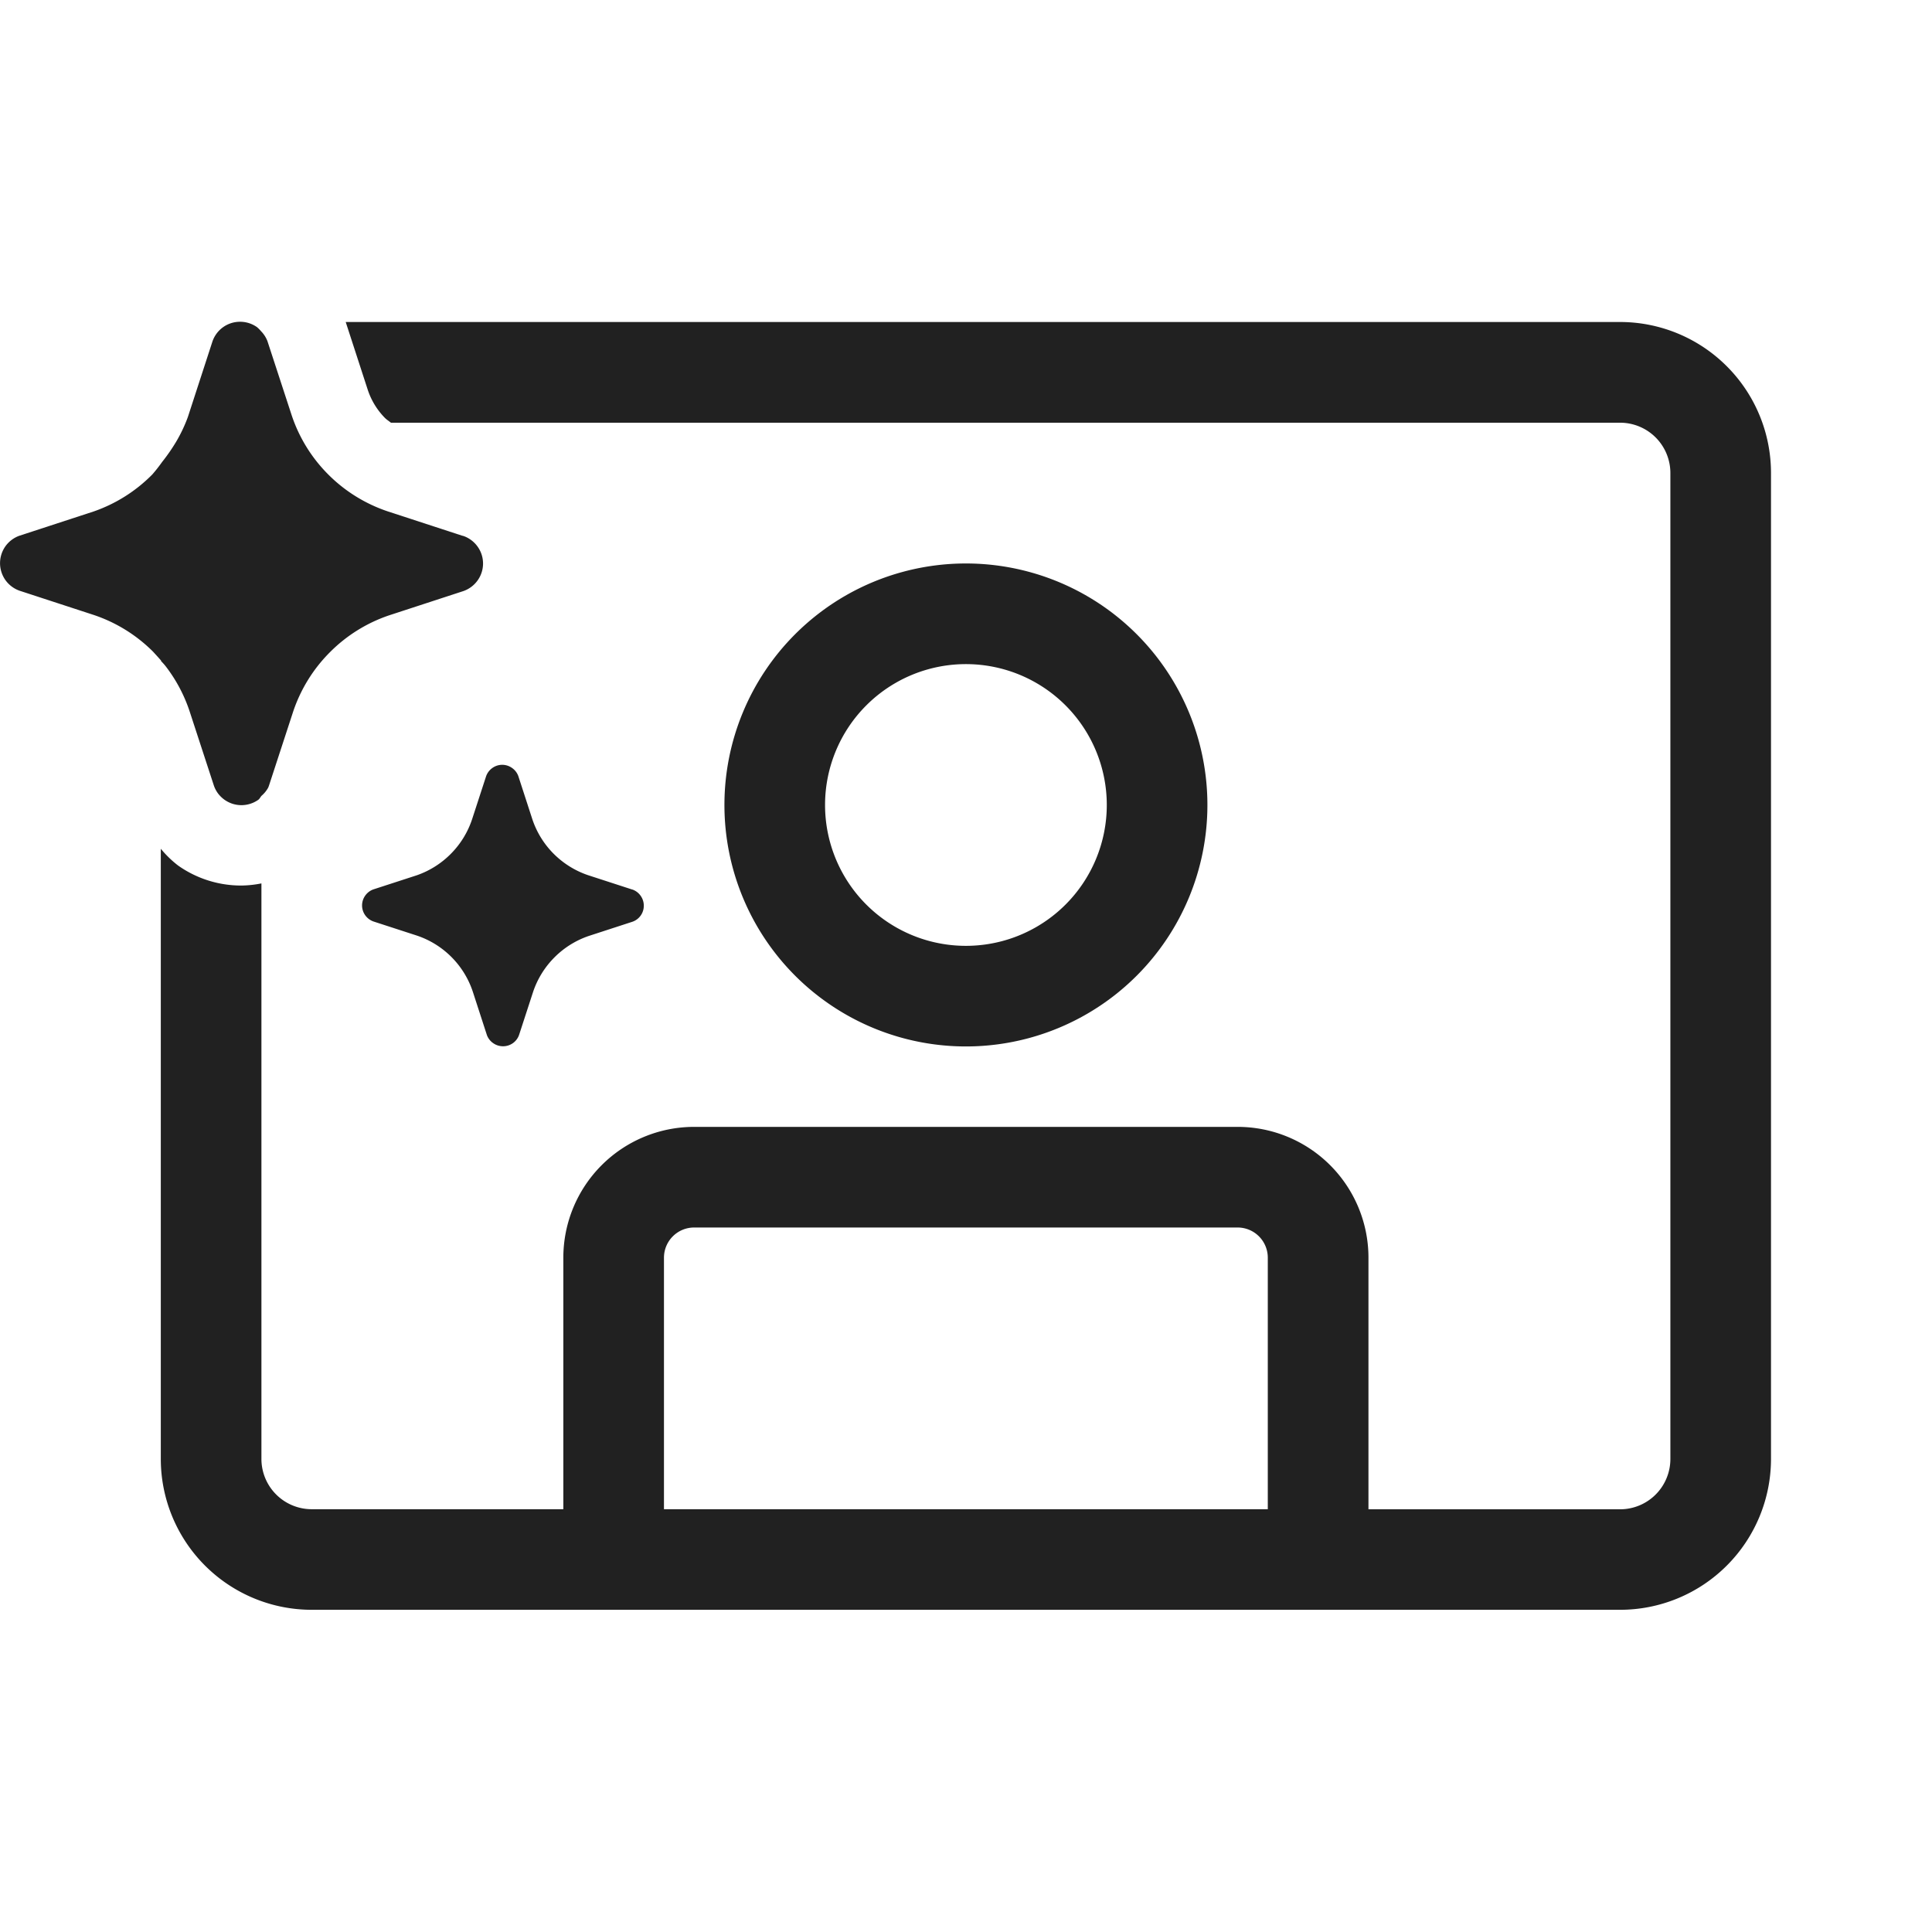 <svg xmlns="http://www.w3.org/2000/svg" width="48" height="48" fill="none" xmlns:v="https://vecta.io/nano"><path d="M4.039 16.464l-.044-.049.011.001-.078-.088-.122-.134a3.78 3.78 0 0 0-1.484-.918l-1.837-.6a.73.73 0 0 1-.351-.265.73.73 0 0 1-.133-.419.73.73 0 0 1 .133-.419.73.73 0 0 1 .351-.264l1.837-.6a3.79 3.79 0 0 0 1.462-.921 3.85 3.85 0 0 0 .244-.311 4.59 4.59 0 0 0 .35-.505c.115-.195.212-.4.29-.613l.612-1.881a.73.73 0 0 1 .265-.351c.123-.087.269-.133.419-.133s.297.046.42.133c.036.03.07.064.1.1.07.071.125.156.161.25l.6 1.835a3.76 3.76 0 0 0 .915 1.481c.416.416.924.729 1.482.915l1.837.6.037.009a.73.73 0 0 1 .351.265.72.72 0 0 1 0 .837.73.73 0 0 1-.351.265l-1.837.6a3.78 3.78 0 0 0-1.481.919 3.79 3.79 0 0 0-.916 1.481l-.6 1.836-.017.045a.72.72 0 0 1-.167.206c-.012.013-.022.028-.032.043-.014.021-.028.042-.049.057a.73.73 0 0 1-.419.133.74.74 0 0 1-.22-.034c-.071-.023-.139-.057-.2-.1a.76.76 0 0 1-.16-.155c-.045-.061-.081-.128-.105-.2l-.6-1.836a3.79 3.79 0 0 0-.6-1.13 1.24 1.24 0 0 0-.074-.085zm24.202-.707a6 6 0 0 1 0 8.484 6 6 0 0 1-8.486 0 6 6 0 0 1 0-8.484 6 6 0 0 1 8.486 0zm-6.718 1.768a3.5 3.5 0 0 0 0 4.949 3.5 3.5 0 0 0 4.95 0 3.5 3.5 0 0 0 0-4.949 3.5 3.5 0 0 0-4.95 0zM40.25 8H8.589l.549 1.688a1.8 1.8 0 0 0 .43.7.71.71 0 0 0 .082.066l.063.048H40.25a1.25 1.25 0 0 1 1.25 1.25v24.496a1.25 1.25 0 0 1-1.25 1.25h-6.251v-6.251a3.25 3.25 0 0 0-3.25-3.25H17.246a3.25 3.25 0 0 0-2.298.952 3.25 3.25 0 0 0-.952 2.298v6.249H7.745a1.25 1.25 0 0 1-1.25-1.25V21.948c-.165.033-.332.051-.5.053a2.71 2.71 0 0 1-1.574-.5 2.65 2.65 0 0 1-.426-.414v15.159a3.75 3.75 0 0 0 3.75 3.749H40.25A3.75 3.75 0 0 0 44 36.246V11.75a3.75 3.75 0 0 0-1.099-2.651A3.75 3.75 0 0 0 40.25 8zM16.496 37.496v-6.249a.75.75 0 0 1 .75-.75h13.502a.75.75 0 0 1 .75.75v6.249H16.496zM10.35 21.748c.322-.111.614-.295.853-.537a2.2 2.2 0 0 0 .527-.86l.349-1.071c.03-.081.084-.151.154-.2a.42.42 0 0 1 .489 0 .42.42 0 0 1 .155.2l.348 1.071a2.2 2.2 0 0 0 .534.864c.243.242.539.425.865.533l1.071.348.022.006a.42.42 0 0 1 .2.154c.051.072.078.157.078.245a.42.42 0 0 1-.278.398l-1.072.349a2.2 2.2 0 0 0-.865.533 2.21 2.21 0 0 0-.536.864l-.349 1.071a.42.42 0 0 1-.399.278.42.42 0 0 1-.244-.078c-.071-.049-.125-.119-.155-.2l-.348-1.071a2.2 2.2 0 0 0-1.399-1.403l-1.071-.348c-.083-.029-.154-.083-.205-.154a.42.42 0 0 1 0-.489c.051-.072.122-.126.205-.155l1.071-.348z" fill="#212121"/></svg>